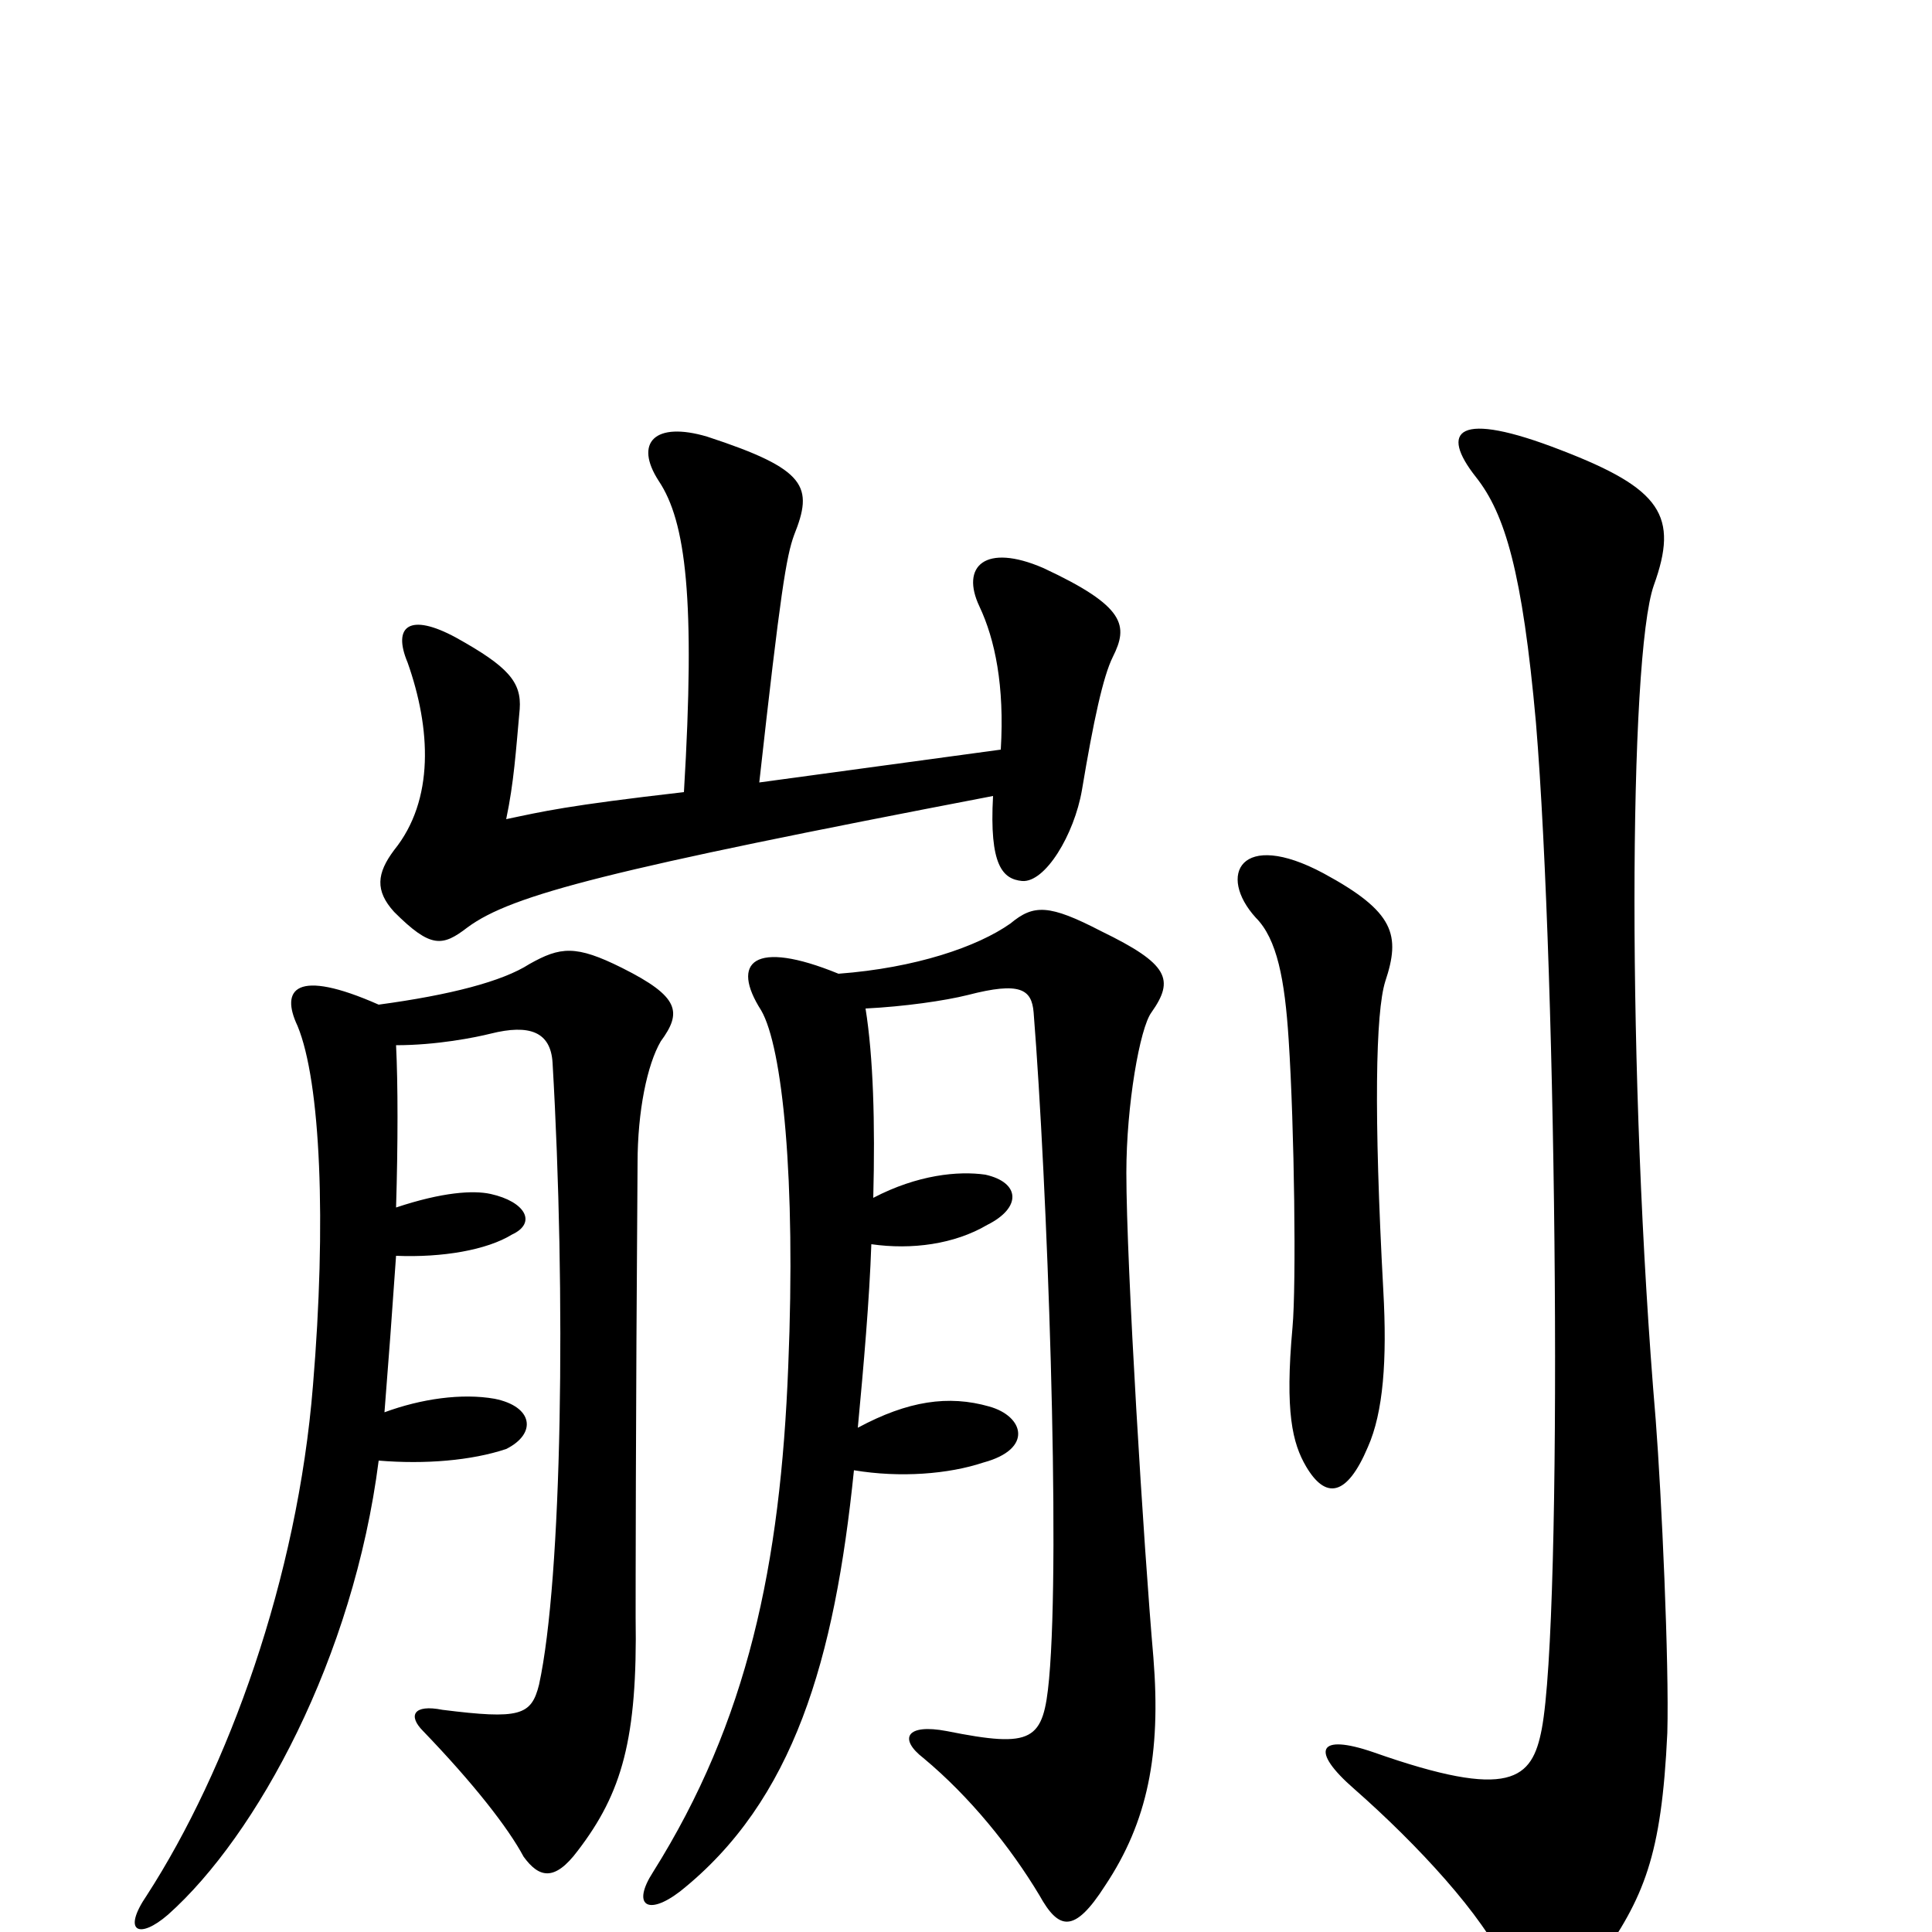 <svg xmlns="http://www.w3.org/2000/svg" viewBox="0 -1000 1000 1000">
	<path fill="#000000" d="M354 -590C293 -583 281 -580 262 -576C266 -595 267 -611 269 -633C270 -647 263 -655 236 -670C212 -683 203 -676 211 -657C223 -623 225 -586 204 -560C195 -548 194 -539 204 -528C223 -509 229 -510 242 -520C265 -537 316 -550 514 -588C512 -552 519 -545 529 -544C541 -543 556 -568 560 -591C566 -627 571 -650 576 -660C584 -676 583 -686 540 -706C510 -719 497 -707 507 -686C515 -669 520 -645 518 -612L393 -595C404 -694 407 -712 411 -723C421 -748 418 -757 366 -774C339 -782 328 -771 341 -751C355 -730 360 -690 354 -590ZM863 -103C864 -139 860 -226 857 -265C842 -442 843 -660 856 -697C869 -733 860 -747 808 -767C754 -788 745 -777 764 -753C779 -734 788 -704 795 -626C806 -493 809 -163 798 -105C793 -79 782 -68 711 -93C682 -103 678 -94 701 -74C734 -45 768 -8 779 17C793 46 805 45 827 16C851 -18 860 -39 863 -103ZM717 -492C725 -516 722 -528 685 -548C642 -571 630 -547 650 -525C661 -514 665 -493 667 -462C670 -416 671 -335 669 -313C665 -269 669 -253 676 -241C686 -224 697 -225 708 -251C716 -269 718 -296 716 -332C711 -424 712 -476 717 -492ZM442 -239C466 -235 491 -237 509 -243C535 -250 530 -267 512 -272C491 -278 470 -275 444 -261C447 -293 450 -327 451 -356C472 -353 494 -356 511 -366C529 -375 528 -388 510 -392C496 -394 475 -392 452 -380C453 -419 452 -453 448 -478C468 -479 489 -482 501 -485C528 -492 534 -488 535 -476C542 -388 549 -197 543 -131C540 -99 535 -95 490 -104C469 -108 465 -100 478 -90C502 -70 523 -44 538 -19C548 -1 556 1 572 -24C594 -57 601 -92 597 -142C592 -199 583 -345 583 -393C583 -428 590 -468 596 -476C608 -493 605 -501 570 -518C543 -532 535 -532 523 -522C506 -510 474 -499 434 -496C390 -514 378 -502 394 -477C405 -458 412 -390 408 -293C404 -190 387 -109 338 -31C327 -14 335 -8 352 -21C411 -68 432 -141 442 -239ZM205 -459C226 -459 246 -463 254 -465C274 -470 285 -466 286 -450C293 -330 291 -183 279 -128C275 -112 269 -110 229 -115C214 -118 211 -112 219 -104C245 -77 263 -54 271 -39C279 -28 287 -26 299 -42C322 -72 330 -100 329 -163C329 -172 329 -264 330 -398C330 -425 335 -449 342 -461C353 -476 352 -484 322 -499C298 -511 290 -510 274 -501C260 -492 233 -485 196 -480C153 -499 145 -488 154 -469C166 -440 169 -367 162 -283C154 -183 118 -84 76 -19C63 0 72 4 87 -9C133 -50 183 -142 196 -244C220 -242 244 -244 262 -250C278 -258 276 -272 256 -276C239 -279 218 -276 199 -269C201 -294 203 -321 205 -350C229 -349 252 -353 265 -361C278 -367 272 -378 254 -382C245 -384 229 -383 205 -375C206 -408 206 -439 205 -459Z"/>
</svg>